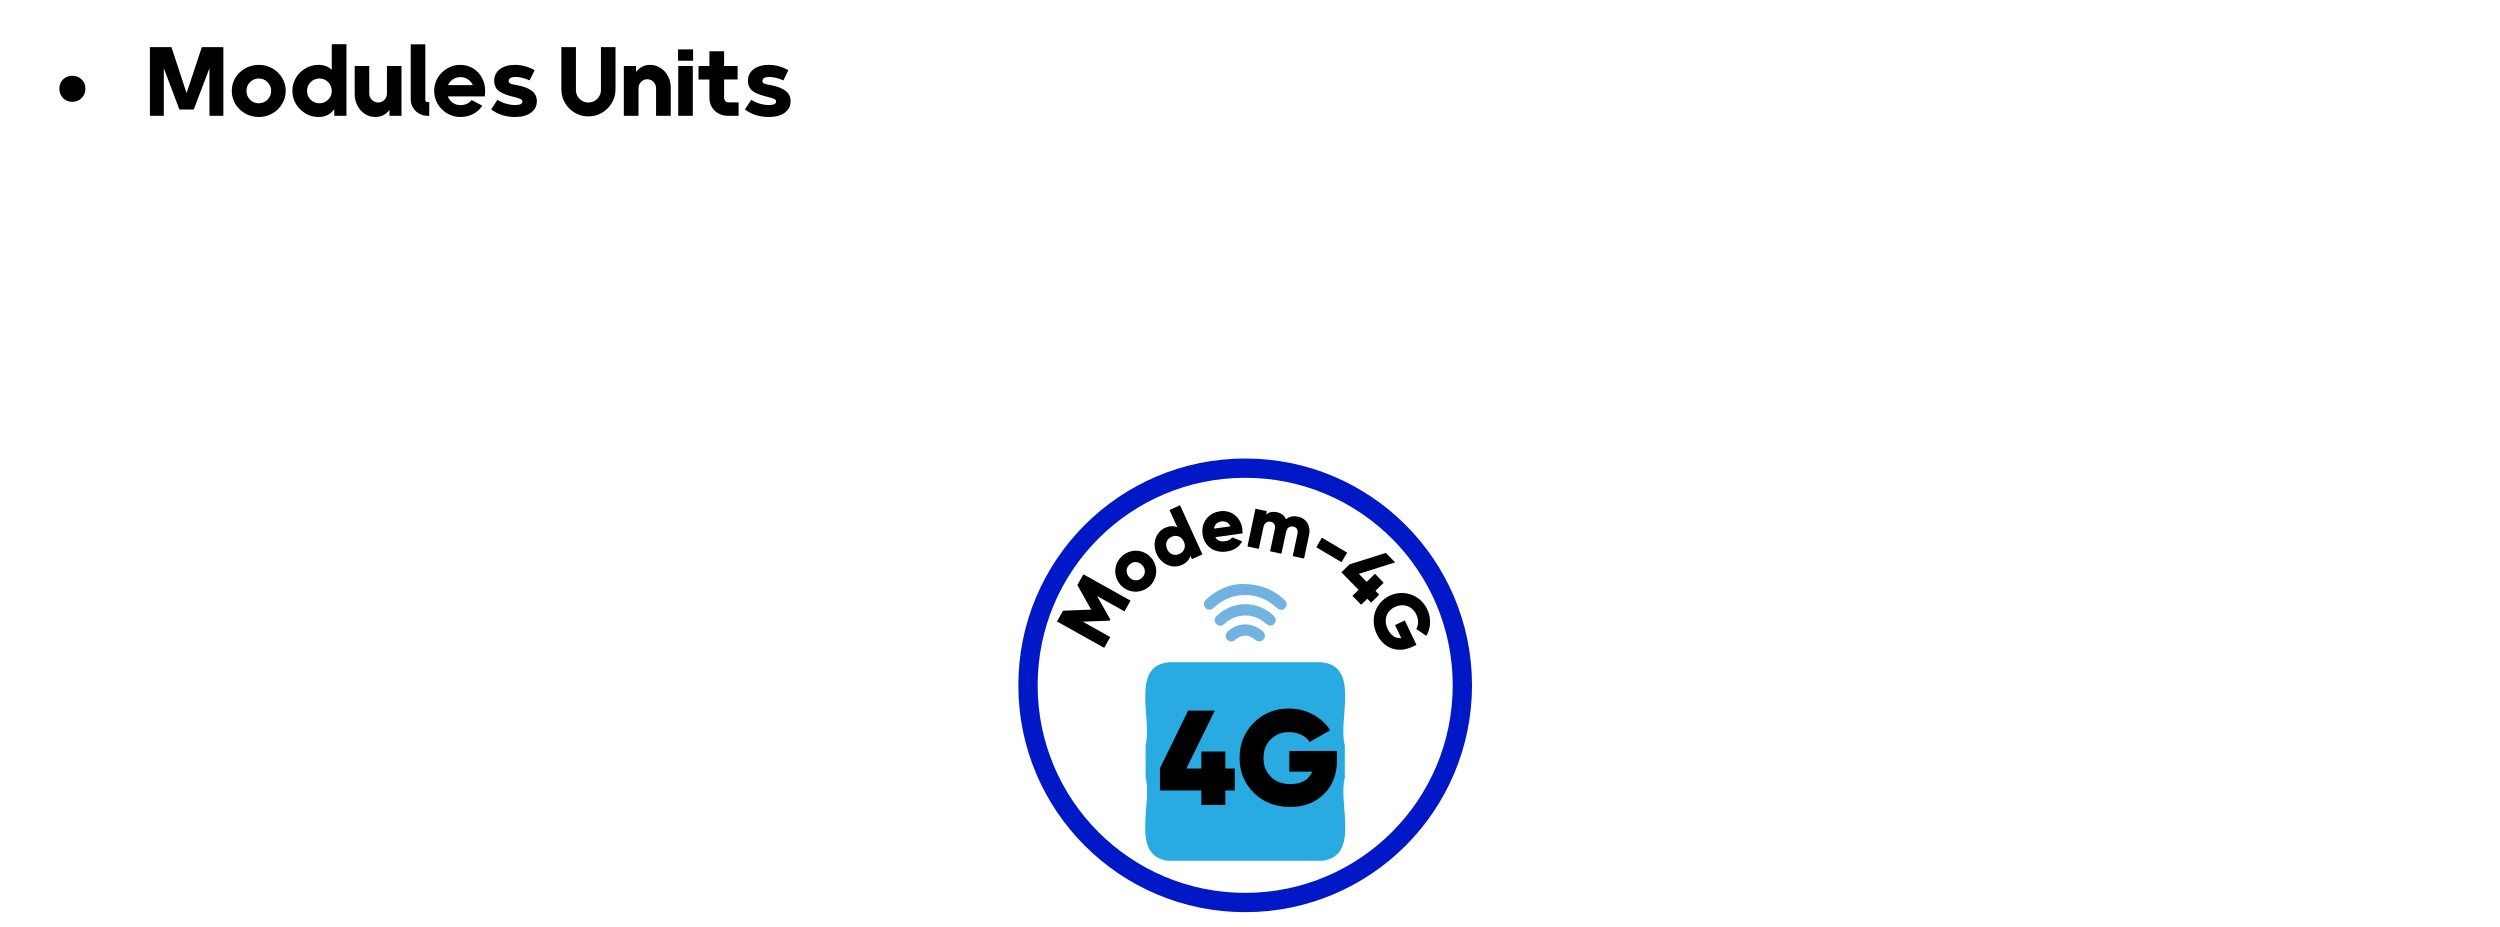 <svg width="518" height="192" viewBox="0 0 518 192" fill="none" xmlns="http://www.w3.org/2000/svg">
<path d="M14.979 21.1C14.219 21.1 13.579 20.84 13.059 20.32C12.553 19.8 12.299 19.153 12.299 18.38C12.299 17.607 12.553 16.967 13.059 16.46C13.579 15.953 14.219 15.7 14.979 15.7C15.753 15.7 16.399 15.953 16.919 16.46C17.439 16.967 17.699 17.607 17.699 18.38C17.699 19.153 17.439 19.8 16.919 20.32C16.399 20.84 15.753 21.1 14.979 21.1ZM31.06 9.76H35.52L38.66 19.3L41.82 9.76H46.28V24H43.4V14.14L40.14 22.7H37.18L33.94 14.14V24H31.06V9.76ZM53.644 24.24C52.617 24.24 51.67 24 50.804 23.52C49.95 23.027 49.27 22.367 48.764 21.54C48.27 20.713 48.024 19.807 48.024 18.82C48.024 17.847 48.27 16.947 48.764 16.12C49.27 15.293 49.95 14.64 50.804 14.16C51.67 13.68 52.617 13.44 53.644 13.44C54.657 13.44 55.584 13.68 56.424 14.16C57.277 14.64 57.95 15.293 58.444 16.12C58.95 16.947 59.204 17.847 59.204 18.82C59.204 19.807 58.95 20.713 58.444 21.54C57.95 22.367 57.277 23.027 56.424 23.52C55.584 24 54.657 24.24 53.644 24.24ZM53.624 21.4C54.33 21.4 54.93 21.153 55.424 20.66C55.93 20.167 56.184 19.56 56.184 18.84C56.184 18.12 55.93 17.513 55.424 17.02C54.93 16.513 54.33 16.26 53.624 16.26C52.904 16.26 52.297 16.513 51.804 17.02C51.31 17.513 51.064 18.12 51.064 18.84C51.064 19.56 51.31 20.167 51.804 20.66C52.297 21.153 52.904 21.4 53.624 21.4ZM71.782 9.16V24H69.262V22.62C68.489 23.7 67.402 24.24 66.002 24.24C65.016 24.24 64.109 23.993 63.282 23.5C62.456 23.007 61.796 22.347 61.302 21.52C60.822 20.693 60.582 19.793 60.582 18.82C60.582 17.86 60.822 16.967 61.302 16.14C61.796 15.313 62.456 14.66 63.282 14.18C64.109 13.687 65.016 13.44 66.002 13.44C67.109 13.44 68.022 13.78 68.742 14.46V9.16H71.782ZM66.182 21.4C66.889 21.4 67.489 21.153 67.982 20.66C68.489 20.167 68.742 19.56 68.742 18.84C68.742 18.12 68.489 17.513 67.982 17.02C67.489 16.513 66.889 16.26 66.182 16.26C65.476 16.26 64.869 16.513 64.362 17.02C63.869 17.513 63.622 18.12 63.622 18.84C63.622 19.56 63.869 20.167 64.362 20.66C64.869 21.153 65.476 21.4 66.182 21.4ZM83.192 13.68V24H80.692V22.76C80.345 23.227 79.925 23.593 79.432 23.86C78.952 24.113 78.405 24.24 77.792 24.24C76.978 24.24 76.245 24.027 75.592 23.6C74.938 23.173 74.425 22.6 74.052 21.88C73.678 21.16 73.492 20.373 73.492 19.52V13.68H76.512V19.42C76.512 19.913 76.692 20.34 77.052 20.7C77.412 21.06 77.845 21.24 78.352 21.24C78.845 21.24 79.272 21.06 79.632 20.7C79.992 20.34 80.172 19.913 80.172 19.42V13.68H83.192ZM88.603 24C87.976 24 87.39 23.847 86.843 23.54C86.31 23.233 85.883 22.82 85.563 22.3C85.256 21.767 85.103 21.18 85.103 20.54V9.18H88.123V20.72C88.123 20.853 88.163 20.96 88.243 21.04C88.336 21.12 88.456 21.16 88.603 21.16H88.943V24H88.603ZM100.519 18.82C100.519 19.287 100.493 19.673 100.439 19.98H92.779C92.993 20.513 93.326 20.947 93.779 21.28C94.233 21.613 94.773 21.78 95.399 21.78C96.373 21.78 97.153 21.433 97.739 20.74L99.939 21.9C99.446 22.647 98.799 23.227 97.999 23.64C97.199 24.04 96.319 24.24 95.359 24.24C94.386 24.24 93.486 23.993 92.659 23.5C91.833 23.007 91.173 22.347 90.679 21.52C90.199 20.693 89.959 19.793 89.959 18.82C89.959 17.86 90.199 16.967 90.679 16.14C91.173 15.313 91.833 14.66 92.659 14.18C93.486 13.687 94.386 13.44 95.359 13.44C96.359 13.44 97.246 13.68 98.019 14.16C98.806 14.64 99.419 15.293 99.859 16.12C100.299 16.947 100.519 17.847 100.519 18.82ZM95.399 15.98C94.826 15.98 94.306 16.133 93.839 16.44C93.386 16.747 93.046 17.147 92.819 17.64H97.979C97.753 17.147 97.406 16.747 96.939 16.44C96.486 16.133 95.973 15.98 95.399 15.98ZM106.714 24.24C105.767 24.24 104.867 24.107 104.014 23.84C103.174 23.56 102.427 23.173 101.774 22.68L103.054 20.7C104.28 21.407 105.5 21.76 106.714 21.76C107.26 21.76 107.647 21.7 107.874 21.58C108.114 21.447 108.234 21.26 108.234 21.02C108.234 20.793 108.114 20.627 107.874 20.52C107.634 20.4 107.194 20.26 106.554 20.1C105.1 19.767 104.04 19.353 103.374 18.86C102.72 18.353 102.394 17.64 102.394 16.72C102.394 15.733 102.787 14.94 103.574 14.34C104.36 13.74 105.414 13.44 106.734 13.44C107.44 13.44 108.147 13.54 108.854 13.74C109.56 13.94 110.2 14.207 110.774 14.54L109.734 16.66C108.68 16.18 107.68 15.94 106.734 15.94C106.334 15.94 106.007 16.013 105.754 16.16C105.514 16.307 105.394 16.507 105.394 16.76C105.394 17.027 105.514 17.213 105.754 17.32C105.994 17.427 106.447 17.533 107.114 17.64C108.474 17.893 109.5 18.287 110.194 18.82C110.887 19.353 111.234 20.067 111.234 20.96C111.234 21.973 110.827 22.773 110.014 23.36C109.214 23.947 108.114 24.24 106.714 24.24ZM121.913 24.12C120.9 24.12 119.96 23.867 119.093 23.36C118.24 22.853 117.56 22.173 117.053 21.32C116.56 20.453 116.313 19.513 116.313 18.5V9.76H119.333V18.66C119.333 19.127 119.446 19.56 119.673 19.96C119.913 20.347 120.226 20.66 120.613 20.9C121.013 21.127 121.446 21.24 121.913 21.24C122.38 21.24 122.813 21.127 123.213 20.9C123.613 20.66 123.926 20.347 124.153 19.96C124.393 19.56 124.513 19.127 124.513 18.66V9.76H127.533V18.5C127.533 19.513 127.28 20.453 126.773 21.32C126.28 22.173 125.6 22.853 124.733 23.36C123.88 23.867 122.94 24.12 121.913 24.12ZM134.658 13.44C135.472 13.44 136.205 13.653 136.858 14.08C137.525 14.507 138.045 15.08 138.418 15.8C138.792 16.52 138.978 17.307 138.978 18.16V24H135.938V18.24C135.938 17.747 135.758 17.32 135.398 16.96C135.052 16.6 134.618 16.42 134.098 16.42C133.618 16.42 133.198 16.6 132.838 16.96C132.478 17.32 132.298 17.747 132.298 18.24V24H129.258V13.68H131.778V14.92C132.125 14.453 132.538 14.093 133.018 13.84C133.512 13.573 134.058 13.44 134.658 13.44ZM140.49 10.24H143.61V12.58H140.49V10.24ZM140.53 13.68H143.55V24H140.53V13.68ZM153.035 21.22V24H150.795C150.102 24 149.462 23.84 148.875 23.52C148.302 23.2 147.842 22.76 147.495 22.2C147.162 21.627 146.995 20.993 146.995 20.3V16.48H144.735V13.68H146.995V10.62H150.035V13.68H152.835V16.46H150.035V20.3C150.035 20.553 150.122 20.773 150.295 20.96C150.482 21.133 150.702 21.22 150.955 21.22H153.035ZM159.292 24.24C158.345 24.24 157.445 24.107 156.592 23.84C155.752 23.56 155.005 23.173 154.352 22.68L155.632 20.7C156.859 21.407 158.079 21.76 159.292 21.76C159.839 21.76 160.225 21.7 160.452 21.58C160.692 21.447 160.812 21.26 160.812 21.02C160.812 20.793 160.692 20.627 160.452 20.52C160.212 20.4 159.772 20.26 159.132 20.1C157.679 19.767 156.619 19.353 155.952 18.86C155.299 18.353 154.972 17.64 154.972 16.72C154.972 15.733 155.365 14.94 156.152 14.34C156.939 13.74 157.992 13.44 159.312 13.44C160.019 13.44 160.725 13.54 161.432 13.74C162.139 13.94 162.779 14.207 163.352 14.54L162.312 16.66C161.259 16.18 160.259 15.94 159.312 15.94C158.912 15.94 158.585 16.013 158.332 16.16C158.092 16.307 157.972 16.507 157.972 16.76C157.972 17.027 158.092 17.213 158.332 17.32C158.572 17.427 159.025 17.533 159.692 17.64C161.052 17.893 162.079 18.287 162.772 18.82C163.465 19.353 163.812 20.067 163.812 20.96C163.812 21.973 163.405 22.773 162.592 23.36C161.792 23.947 160.692 24.24 159.292 24.24Z" fill="black"/>
<path d="M257.36 121C261.13 121 263.77 122.12 266.04 124.17C266.69 124.76 266.78 125.46 266.29 125.98C265.8 126.5 265.15 126.52 264.47 125.89C262.64 124.13 260.17 123.19 257.64 123.31C255.52 123.37 253.49 124.17 251.9 125.57C251.7 125.74 251.51 125.92 251.3 126.08C250.81 126.47 250.09 126.39 249.69 125.9C249.33 125.45 249.36 124.82 249.75 124.4C250.35 123.75 251.05 123.2 251.81 122.75C253.46 121.67 255.38 121.06 257.35 120.98L257.36 121Z" fill="#72B2E2"/>
<path d="M257.9 125.18C260.07 125.17 262.16 125.97 263.75 127.43C264.43 128.08 264.52 128.72 264.04 129.24C263.56 129.76 262.9 129.76 262.22 129.16C259.85 126.98 256.2 126.98 253.83 129.16C253.13 129.77 252.54 129.81 252.01 129.28C251.48 128.75 251.58 128.09 252.26 127.47C253.79 126.04 255.8 125.22 257.9 125.18Z" fill="#72B3E2"/>
<path d="M258.01 129.37C259.33 129.39 260.61 129.89 261.59 130.77C262.12 131.14 262.24 131.87 261.87 132.4C261.85 132.43 261.83 132.46 261.81 132.48C261.4 132.97 260.68 133.04 260.18 132.63C260.15 132.6 260.12 132.58 260.09 132.55C258.58 131.41 257.45 131.41 255.95 132.55C255.51 133.01 254.78 133.03 254.32 132.59C254.27 132.55 254.23 132.5 254.19 132.44C253.8 131.91 253.92 131.17 254.45 130.78C254.47 130.77 254.49 130.75 254.5 130.74C255.47 129.88 256.72 129.39 258.02 129.37H258.01Z" fill="#72B3E2"/>
<path d="M278.64 154.42C277.18 149.14 281.95 137.88 273.69 137.21C263.36 137.21 253.04 137.21 242.72 137.21C233.97 137.41 238.8 149.05 237.36 154.43C237.36 156.67 237.36 158.91 237.37 161.14C238.83 166.39 234.12 177.27 242 178.36H273.99C281.92 177.31 277.18 166.39 278.65 161.14V154.42H278.64Z" fill="#29ABE2"/>
<path d="M258 187C282.853 187 303 166.853 303 142C303 117.147 282.853 97 258 97C233.147 97 213 117.147 213 142C213 166.853 233.147 187 258 187Z" stroke="#0018C6" stroke-width="4" stroke-miterlimit="10"/>
<path d="M234.25 124.44L233 126.68L227.31 123.5L230.05 128.35L229.91 128.6L224.35 128.81L230.04 131.99L228.79 134.23L219.01 128.77L220.26 126.54L226.09 126.31L223.23 121.23L224.48 119L234.26 124.46L234.25 124.44Z" fill="black"/>
<path d="M232.14 121.15C230.57 119.36 230.77 116.73 232.54 115.18C234.31 113.63 236.94 113.77 238.51 115.56C240.08 117.35 239.87 119.98 238.11 121.53C236.34 123.08 233.71 122.94 232.14 121.15ZM236.71 117.14C235.96 116.29 234.87 116.25 234.08 116.93C233.3 117.62 233.19 118.71 233.94 119.56C234.69 120.41 235.79 120.45 236.57 119.77C237.35 119.08 237.46 117.99 236.71 117.14Z" fill="black"/>
<path d="M244.49 104.67L249.14 114.86L246.96 115.86L246.65 115.18C246.42 115.95 245.86 116.61 244.89 117.06C242.98 117.93 240.65 116.97 239.66 114.8C238.67 112.63 239.48 110.24 241.39 109.37C242.37 108.93 243.23 108.93 243.96 109.27L242.32 105.68L244.5 104.68L244.49 104.67ZM245.29 112.21C244.79 111.12 243.75 110.77 242.75 111.22C241.75 111.67 241.33 112.69 241.83 113.79C242.33 114.88 243.37 115.23 244.37 114.78C245.37 114.32 245.79 113.31 245.29 112.21Z" fill="black"/>
<path d="M253.88 112.15C254.53 112.06 255.05 111.73 255.32 111.34L257.37 112.17C256.74 113.36 255.65 114.07 254.14 114.28C251.43 114.66 249.5 113.07 249.17 110.7C248.84 108.34 250.3 106.28 252.8 105.93C255.12 105.61 257.08 107.16 257.41 109.56C257.45 109.89 257.47 110.21 257.45 110.52L251.82 111.3C252.24 112.08 253 112.27 253.88 112.14V112.15ZM254.94 109.06C254.56 108.18 253.8 107.94 253.09 108.04C252.19 108.17 251.65 108.69 251.54 109.53L254.95 109.06H254.94Z" fill="black"/>
<path d="M271.22 110.93L270.2 115.73L267.85 115.23L268.83 110.63C269 109.85 268.73 109.27 267.98 109.11C267.2 108.94 266.64 109.4 266.45 110.32L265.51 114.73L263.16 114.23L264.14 109.63C264.31 108.85 264.04 108.27 263.29 108.11C262.51 107.94 261.95 108.4 261.76 109.32L260.82 113.73L258.47 113.23L260.13 105.41L262.48 105.91L262.33 106.63C262.8 106.17 263.58 105.91 264.63 106.14C265.55 106.34 266.16 106.86 266.46 107.61C267.03 107.08 267.84 106.82 268.95 107.06C270.75 107.44 271.65 108.98 271.23 110.93H271.22Z" fill="black"/>
<path d="M273.9 111.41L279.13 114.51L277.96 116.49L272.73 113.39L273.9 111.41Z" fill="black"/>
<path d="M284.09 124.86L283.31 124.06L282.03 125.31L280.22 123.46L281.5 122.21L277.94 118.58L279.63 116.93L287.15 114.56L289.07 116.53L281.55 118.9L283.18 120.57L284.89 118.89L286.7 120.74L284.99 122.42L285.77 123.22L284.08 124.88L284.09 124.86Z" fill="black"/>
<path d="M292.63 134.01C289.54 135.49 286.64 134.23 285.28 131.41C283.76 128.24 285.01 124.84 287.91 123.45C290.84 122.05 294.29 123.25 295.71 126.23C296.64 128.16 296.46 130.25 295.52 131.75L293.45 130.33C293.91 129.59 294 128.44 293.45 127.3C292.64 125.6 290.77 124.93 289 125.78C287.28 126.6 286.61 128.41 287.55 130.38C288.19 131.72 289.2 132.32 290.34 132.22L289.05 129.52L291.07 128.55L293.49 133.62L292.62 134.03L292.63 134.01Z" fill="black"/>
<path d="M255.85 159.24V163.79H253.89V166.78H248.92V163.79H240.34V159.19L246.18 147.23H251.71L245.82 159.24H248.92V155.72H253.89V159.24H255.85Z" fill="black"/>
<path d="M277.02 155.58V157.56C277.02 160.43 276.12 162.75 274.32 164.53C272.52 166.31 270.19 167.2 267.32 167.2C264.26 167.2 261.76 166.22 259.79 164.27C257.82 162.31 256.84 159.9 256.84 157.03C256.84 154.16 257.82 151.74 259.77 149.77C261.73 147.8 264.15 146.81 267.03 146.81C268.86 146.81 270.53 147.22 272.05 148.04C273.57 148.86 274.76 149.95 275.61 151.31L271.36 153.74C270.97 153.12 270.4 152.63 269.64 152.26C268.89 151.89 268.03 151.7 267.08 151.7C265.53 151.7 264.27 152.2 263.28 153.21C262.29 154.22 261.8 155.5 261.8 157.07C261.8 158.64 262.29 159.86 263.27 160.9C264.25 161.94 265.62 162.46 267.39 162.46C269.66 162.46 271.16 161.6 271.89 159.89H267.14V155.59H277L277.02 155.58Z" fill="black"/>
</svg>
